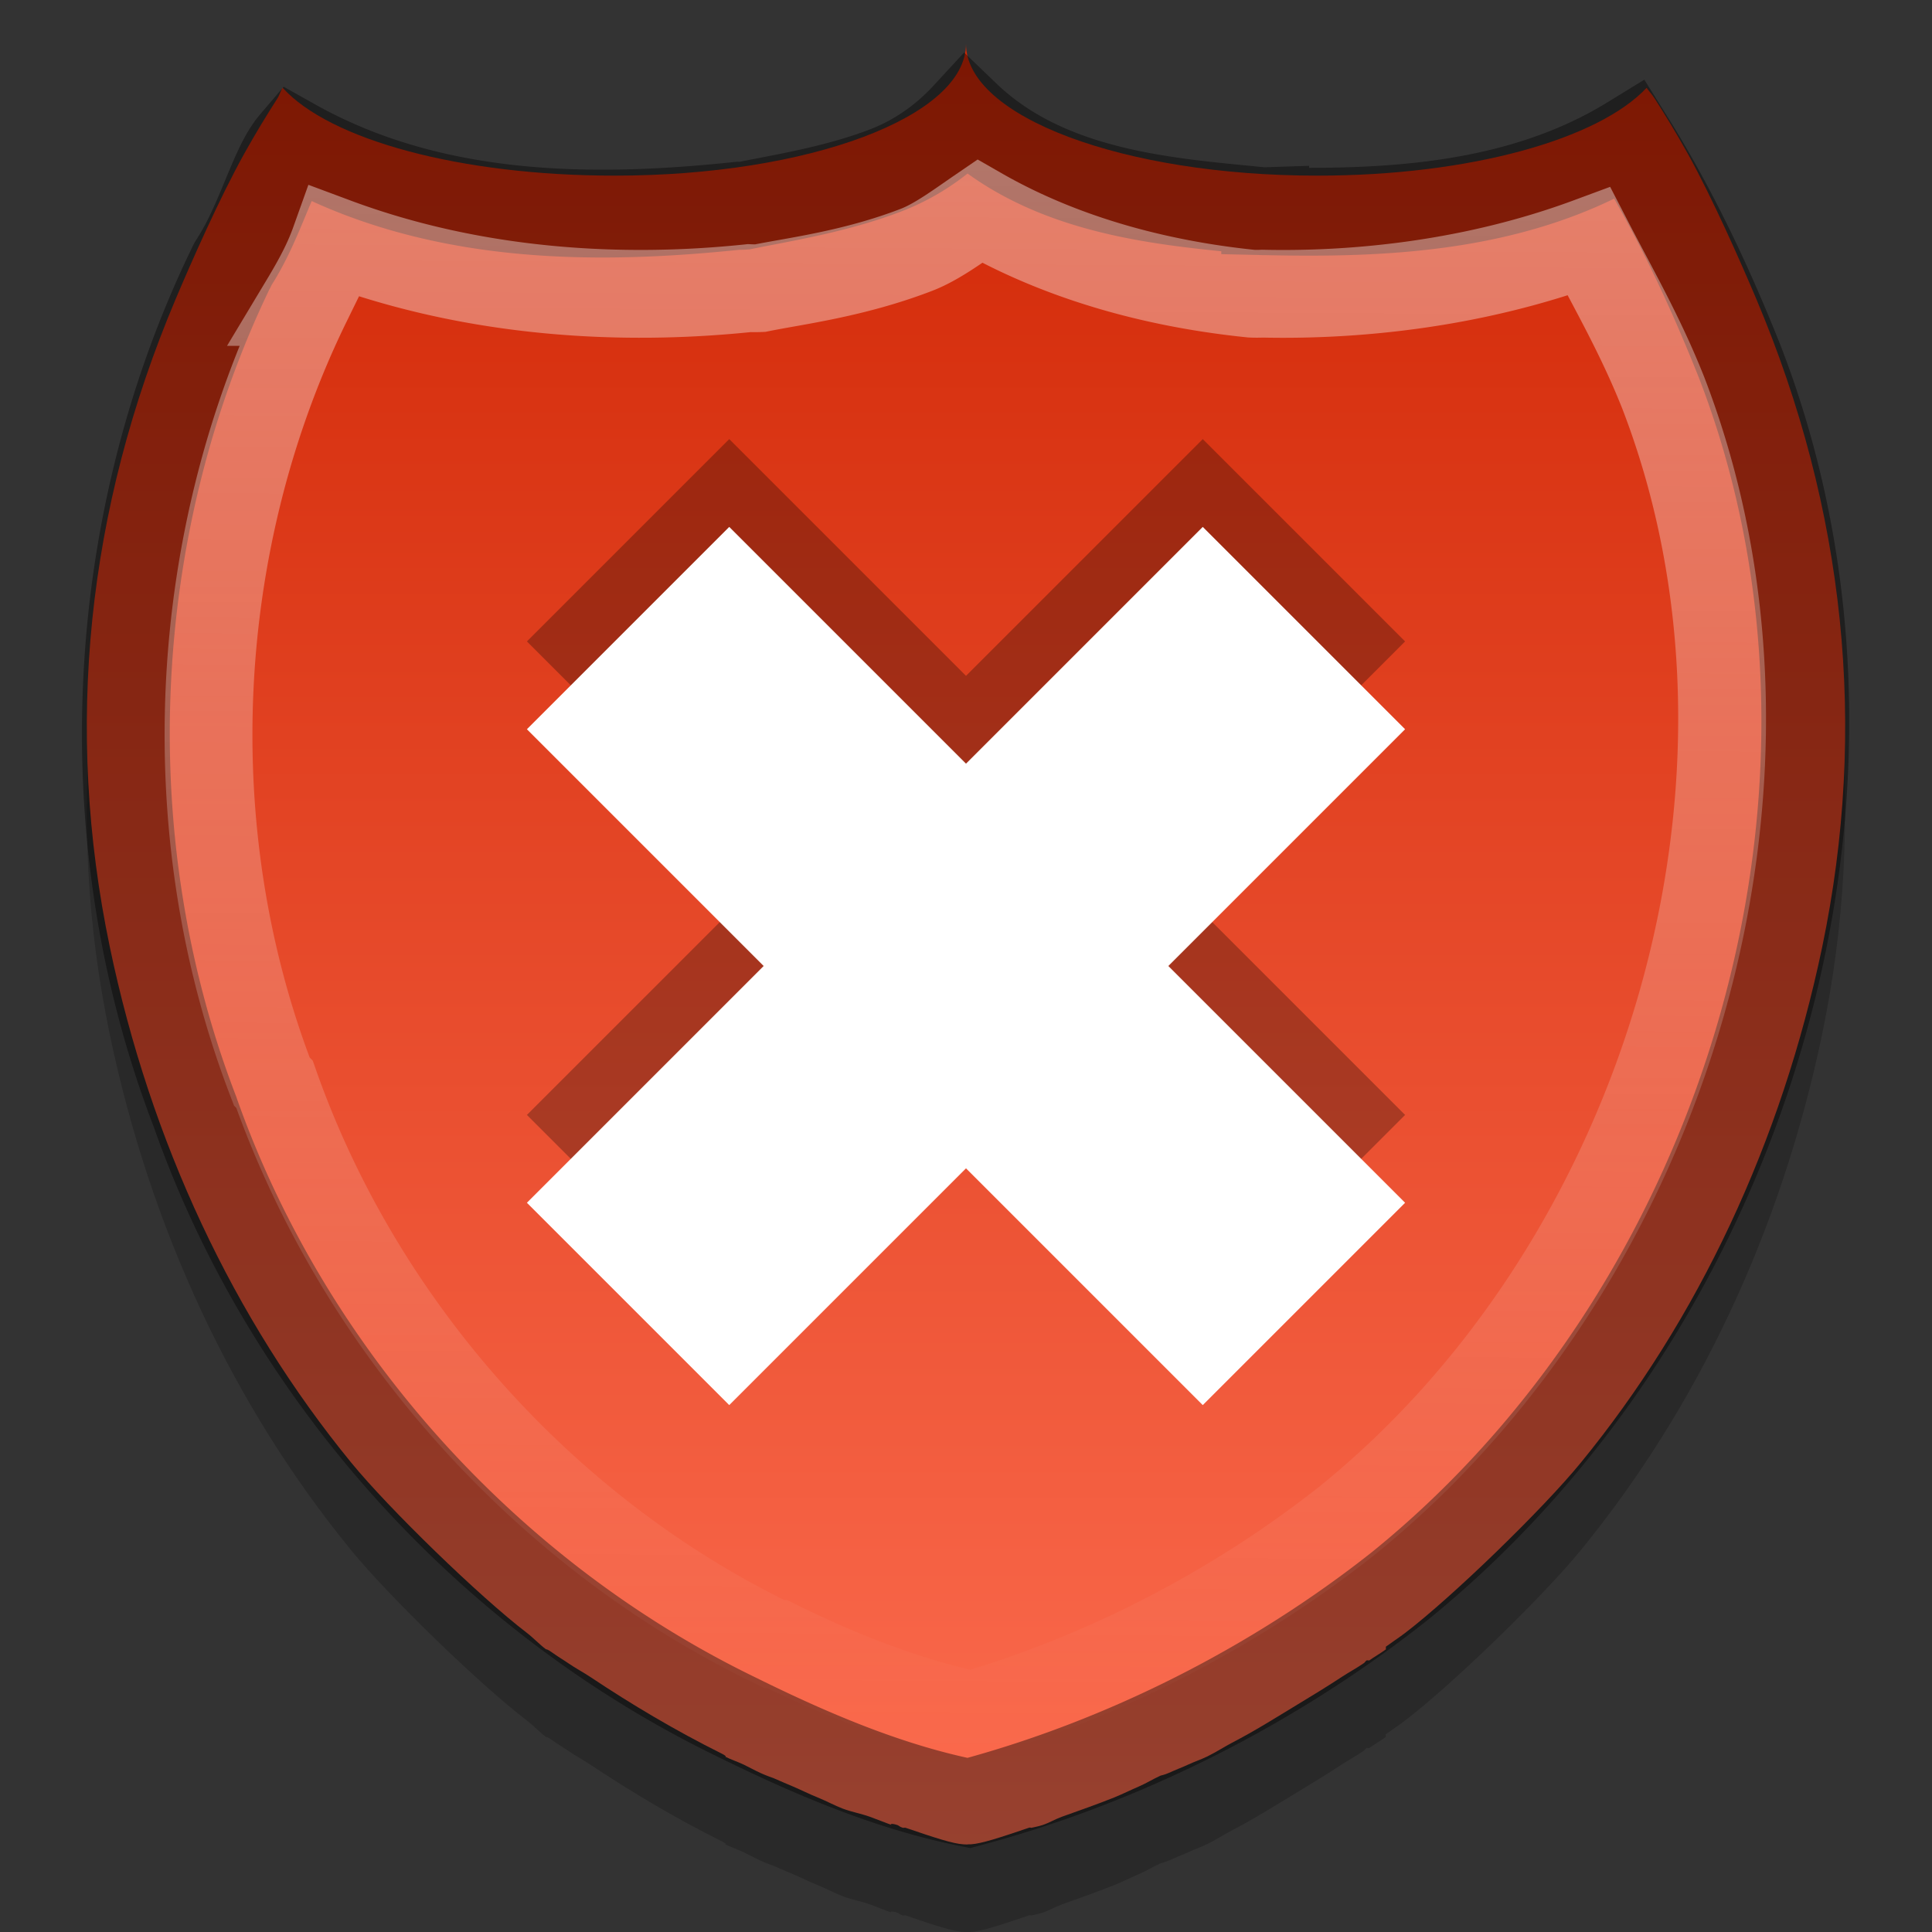 <?xml version="1.0" encoding="UTF-8" standalone="no"?>
<svg xmlns="http://www.w3.org/2000/svg" xmlns:xlink="http://www.w3.org/1999/xlink" xmlns:inkscape="http://www.inkscape.org/namespaces/inkscape" version="1.0" width="22" height="22">
 <rect width="100%" height="100%" fill="#333333" stroke="none"/>
 <defs id="defs6">
  <linearGradient id="linearGradient3798">
   <stop id="stop3800" stop-color="#ffffff"/>
   <stop id="stop3802" offset="1" stop-color="#ffffff" stop-opacity="0"/>
  </linearGradient>
  <radialGradient cx="60.05" cy="51.39" r="15.03" id="radialGradient3625" xlink:href="#linearGradient3588" gradientUnits="userSpaceOnUse" gradientTransform="matrix(-1.405,1.189,-1,-1.181,199.738,11.751)"/>
  <linearGradient id="linearGradient3588">
   <stop id="stop3590" stop-color="#eeeeee"/>
   <stop id="stop3592" offset="1" stop-color="#dcdcdc"/>
  </linearGradient>
  <linearGradient y1="13.313" x2="0" y2="114.73" id="linearGradient3016" xlink:href="#linearGradient836-3" gradientUnits="userSpaceOnUse" gradientTransform="matrix(0.21,0,0,0.203,-2.428,-2.263)"/>
  <linearGradient x1="20.11" y1="1.906" x2="20" y2="20" id="linearGradient3804" xlink:href="#linearGradient3798" gradientUnits="userSpaceOnUse"/>
  <linearGradient id="linearGradient836-3">
   <stop id="stop838-2" stop-color="#d02604"/>
   <stop id="stop840-2" offset="1" stop-color="#fc6c4f"/>
  </linearGradient>
 </defs>
 <path d="m 11,1.498 c 0,0.828 -1.791,1.5 -4,1.5 -1.759,0 -3.245,-0.408 -3.781,-1 -0.026,0.036 -0.033,0.079 -0.062,0.125 -0.107,0.166 -0.236,0.375 -0.375,0.625 C 2.503,3.248 2.183,3.971 2,4.404 0.989,6.798 0.73,9.285 1.25,11.779 c 0.463,2.221 1.412,4.24 2.75,5.875 0.43,0.525 1.457,1.523 2,1.938 0.078,0.06 0.143,0.132 0.219,0.188 -0.002,-0.003 0.015,-0.003 0.062,0.031 0.073,0.053 0.136,0.089 0.188,0.125 0.082,0.057 0.172,0.104 0.25,0.156 0.473,0.315 0.971,0.612 1.5,0.875 0.056,0.028 0.056,0.043 0.031,0.031 0.077,0.038 0.142,0.058 0.219,0.094 0.039,0.018 0.118,0.062 0.188,0.094 0.076,0.035 0.129,0.051 0.156,0.062 0.081,0.036 0.149,0.064 0.219,0.094 0.089,0.038 0.18,0.084 0.281,0.125 0.102,0.041 0.189,0.09 0.281,0.125 0.099,0.038 0.212,0.058 0.312,0.094 0.087,0.031 0.172,0.067 0.25,0.094 -0.03,-0.01 -0.005,-0.023 0.062,0 0.015,0.003 0.02,0.018 0.062,0.031 0.004,0.002 0.027,-0.002 0.031,0 0.35,0.119 0.54,0.181 0.656,0.188 0.058,0.005 0.065,0 0.031,0 -0.05,0 -0.024,0.003 0.062,0 0.12,-0.009 0.315,-0.072 0.656,-0.188 0.02,-0.007 0.019,0.003 0.031,0 0.016,-0.005 0.071,-0.013 0.125,-0.031 0.079,-0.027 0.144,-0.067 0.219,-0.094 0.197,-0.071 0.397,-0.14 0.594,-0.219 0.101,-0.041 0.192,-0.087 0.281,-0.125 0.087,-0.037 0.165,-0.087 0.25,-0.125 0.004,-0.002 0.04,-0.007 0.094,-0.031 0.076,-0.035 0.16,-0.066 0.219,-0.094 0.077,-0.037 0.143,-0.056 0.219,-0.094 0.099,-0.049 0.2,-0.114 0.281,-0.156 0.264,-0.137 0.494,-0.283 0.75,-0.438 0.169,-0.102 0.339,-0.206 0.5,-0.312 0.079,-0.052 0.168,-0.099 0.25,-0.156 0.013,-0.009 0.018,-0.023 0.031,-0.031 0.004,-0.002 0.027,0.002 0.031,0 0.057,-0.041 0.121,-0.076 0.188,-0.125 -1.5e-5,-0.002 -1.5e-5,-0.029 0,-0.031 0.075,-0.055 0.141,-0.097 0.219,-0.156 0.543,-0.415 1.57,-1.412 2,-1.938 1.338,-1.635 2.287,-3.654 2.75,-5.875 0.52,-2.494 0.261,-4.981 -0.75,-7.375 -0.183,-0.433 -0.503,-1.156 -0.781,-1.656 -0.139,-0.25 -0.268,-0.459 -0.375,-0.625 -0.036,-0.056 -0.068,-0.087 -0.094,-0.125 -0.547,0.584 -2.006,1 -3.75,1 -2.209,0 -4,-0.672 -4,-1.5 z" inkscape:connector-curvature="0" id="path3806" opacity="0.2"/>
 <path d="M 11,0.5 C 11,1.328 9.209,2 7,2 5.241,2 3.755,1.592 3.219,1 3.193,1.036 3.186,1.079 3.156,1.125 3.05,1.291 2.92,1.5 2.781,1.75 2.503,2.25 2.183,2.973 2,3.406 c -1.011,2.394 -1.27,4.881 -0.75,7.375 0.463,2.221 1.412,4.24 2.75,5.875 0.43,0.525 1.457,1.523 2,1.938 0.078,0.06 0.143,0.132 0.219,0.188 -0.002,-0.003 0.015,-0.003 0.062,0.031 0.073,0.053 0.136,0.089 0.188,0.125 0.082,0.057 0.172,0.104 0.25,0.156 0.473,0.315 0.971,0.612 1.5,0.875 C 8.274,19.996 8.274,20.012 8.25,20 c 0.077,0.038 0.142,0.058 0.219,0.094 0.039,0.018 0.118,0.062 0.188,0.094 0.076,0.035 0.129,0.051 0.156,0.062 0.081,0.036 0.149,0.064 0.219,0.094 0.089,0.038 0.18,0.084 0.281,0.125 0.102,0.041 0.189,0.09 0.281,0.125 0.099,0.038 0.212,0.058 0.312,0.094 0.087,0.031 0.172,0.067 0.25,0.094 -0.03,-0.01 -0.005,-0.023 0.062,0 0.015,0.003 0.02,0.018 0.062,0.031 0.004,0.002 0.027,-0.002 0.031,0 0.35,0.119 0.54,0.181 0.656,0.188 0.058,0.005 0.065,0 0.031,0 -0.05,0 -0.024,0.003 0.062,0 0.12,-0.009 0.315,-0.072 0.656,-0.188 0.02,-0.007 0.019,0.003 0.031,0 0.016,-0.005 0.071,-0.013 0.125,-0.031 0.079,-0.027 0.144,-0.067 0.219,-0.094 0.197,-0.071 0.397,-0.14 0.594,-0.219 0.101,-0.041 0.192,-0.087 0.281,-0.125 0.087,-0.037 0.165,-0.087 0.25,-0.125 0.004,-0.002 0.04,-0.007 0.094,-0.031 0.076,-0.035 0.16,-0.066 0.219,-0.094 C 13.609,20.057 13.674,20.037 13.75,20 c 0.099,-0.049 0.2,-0.114 0.281,-0.156 0.264,-0.137 0.494,-0.283 0.75,-0.438 0.169,-0.102 0.339,-0.206 0.5,-0.312 0.079,-0.052 0.168,-0.099 0.25,-0.156 0.013,-0.009 0.018,-0.023 0.031,-0.031 0.004,-0.002 0.027,0.002 0.031,0 0.057,-0.041 0.121,-0.076 0.188,-0.125 -1.5e-5,-0.002 -1.5e-5,-0.029 0,-0.031 0.075,-0.055 0.141,-0.097 0.219,-0.156 0.543,-0.415 1.57,-1.412 2,-1.938 1.338,-1.635 2.287,-3.654 2.75,-5.875 C 21.27,8.287 21.011,5.8 20,3.406 19.817,2.973 19.497,2.25 19.219,1.75 19.08,1.5 18.95,1.291 18.844,1.125 18.808,1.069 18.776,1.038 18.75,1 18.203,1.584 16.744,2 15,2 12.791,2 11,1.328 11,0.5 z" inkscape:connector-curvature="0" id="path2803" fill="url(#linearGradient3016)"/>
 <path d="m 11,1.312 c -0.262,0.284 -0.57,0.495 -0.906,0.625 -0.569,0.22 -1.177,0.315 -1.625,0.406 a 0.447,0.447 0 0 1 -0.062,0 C 6.759,2.516 4.929,2.514 3.344,1.625 3.315,1.659 3.26,1.728 3.188,1.875 3.03,2.195 2.893,2.639 2.656,3 2.643,3.02 2.639,3.043 2.625,3.062 1.198,6.021 1.04,9.591 2.219,12.656 c 1.05,2.99 3.333,5.529 6.188,6.906 0.869,0.429 1.74,0.792 2.625,0.969 1.77,-0.471 3.485,-1.344 4.906,-2.469 3.988,-3.228 5.734,-9.126 3.875,-13.938 -0.355,-0.896 -0.763,-1.752 -1.25,-2.531 -1.287,0.79 -2.82,0.842 -4.156,0.812 a 0.447,0.447 0 0 1 -0.031,0 C 13.332,2.3 11.945,2.219 11,1.312 z" id="path3794" opacity="0.4" fill="none" stroke="#000000"/>
 <path d="M 11.156,2.406 C 10.912,2.573 10.67,2.754 10.438,2.844 9.725,3.119 9.06,3.199 8.656,3.281 a 1.387,1.387 0 0 1 -0.125,0 C 7.094,3.431 5.417,3.348 3.812,2.75 3.742,2.946 3.651,3.135 3.469,3.438 l 0.031,0 C 2.164,6.165 2.003,9.478 3.094,12.312 A 1.387,1.387 0 0 1 3.125,12.344 c 0.965,2.747 3.062,5.108 5.688,6.375 a 1.387,1.387 0 0 1 0.031,0 c 0.793,0.391 1.506,0.652 2.219,0.812 1.54,-0.451 3.028,-1.227 4.281,-2.219 C 19.004,14.35 20.634,8.861 18.938,4.469 18.68,3.82 18.38,3.303 18.094,2.75 16.795,3.231 15.46,3.368 14.375,3.344 a 1.387,1.387 0 0 1 -0.125,0 c -0.812,-0.083 -1.991,-0.306 -3.094,-0.938 z" id="path3796" opacity="0.4" fill="none" stroke="url(#linearGradient3804)"/>
 <path d="M 8.304,5 6,7.304 8.696,10 6,12.696 8.304,15 11,12.304 13.696,15 16,12.696 13.304,10 16,7.304 13.696,5 11,7.696 8.304,5 z" inkscape:connector-curvature="0" id="path3207" opacity="0.28"/>
 <path d="M 8.304,6 6,8.304 8.696,11 6,13.696 8.304,16 11,13.304 13.696,16 16,13.696 13.304,11 16,8.304 13.696,6 11,8.696 8.304,6 z" inkscape:connector-curvature="0" id="rect2849" fill="#ffffff"/>
</svg>
